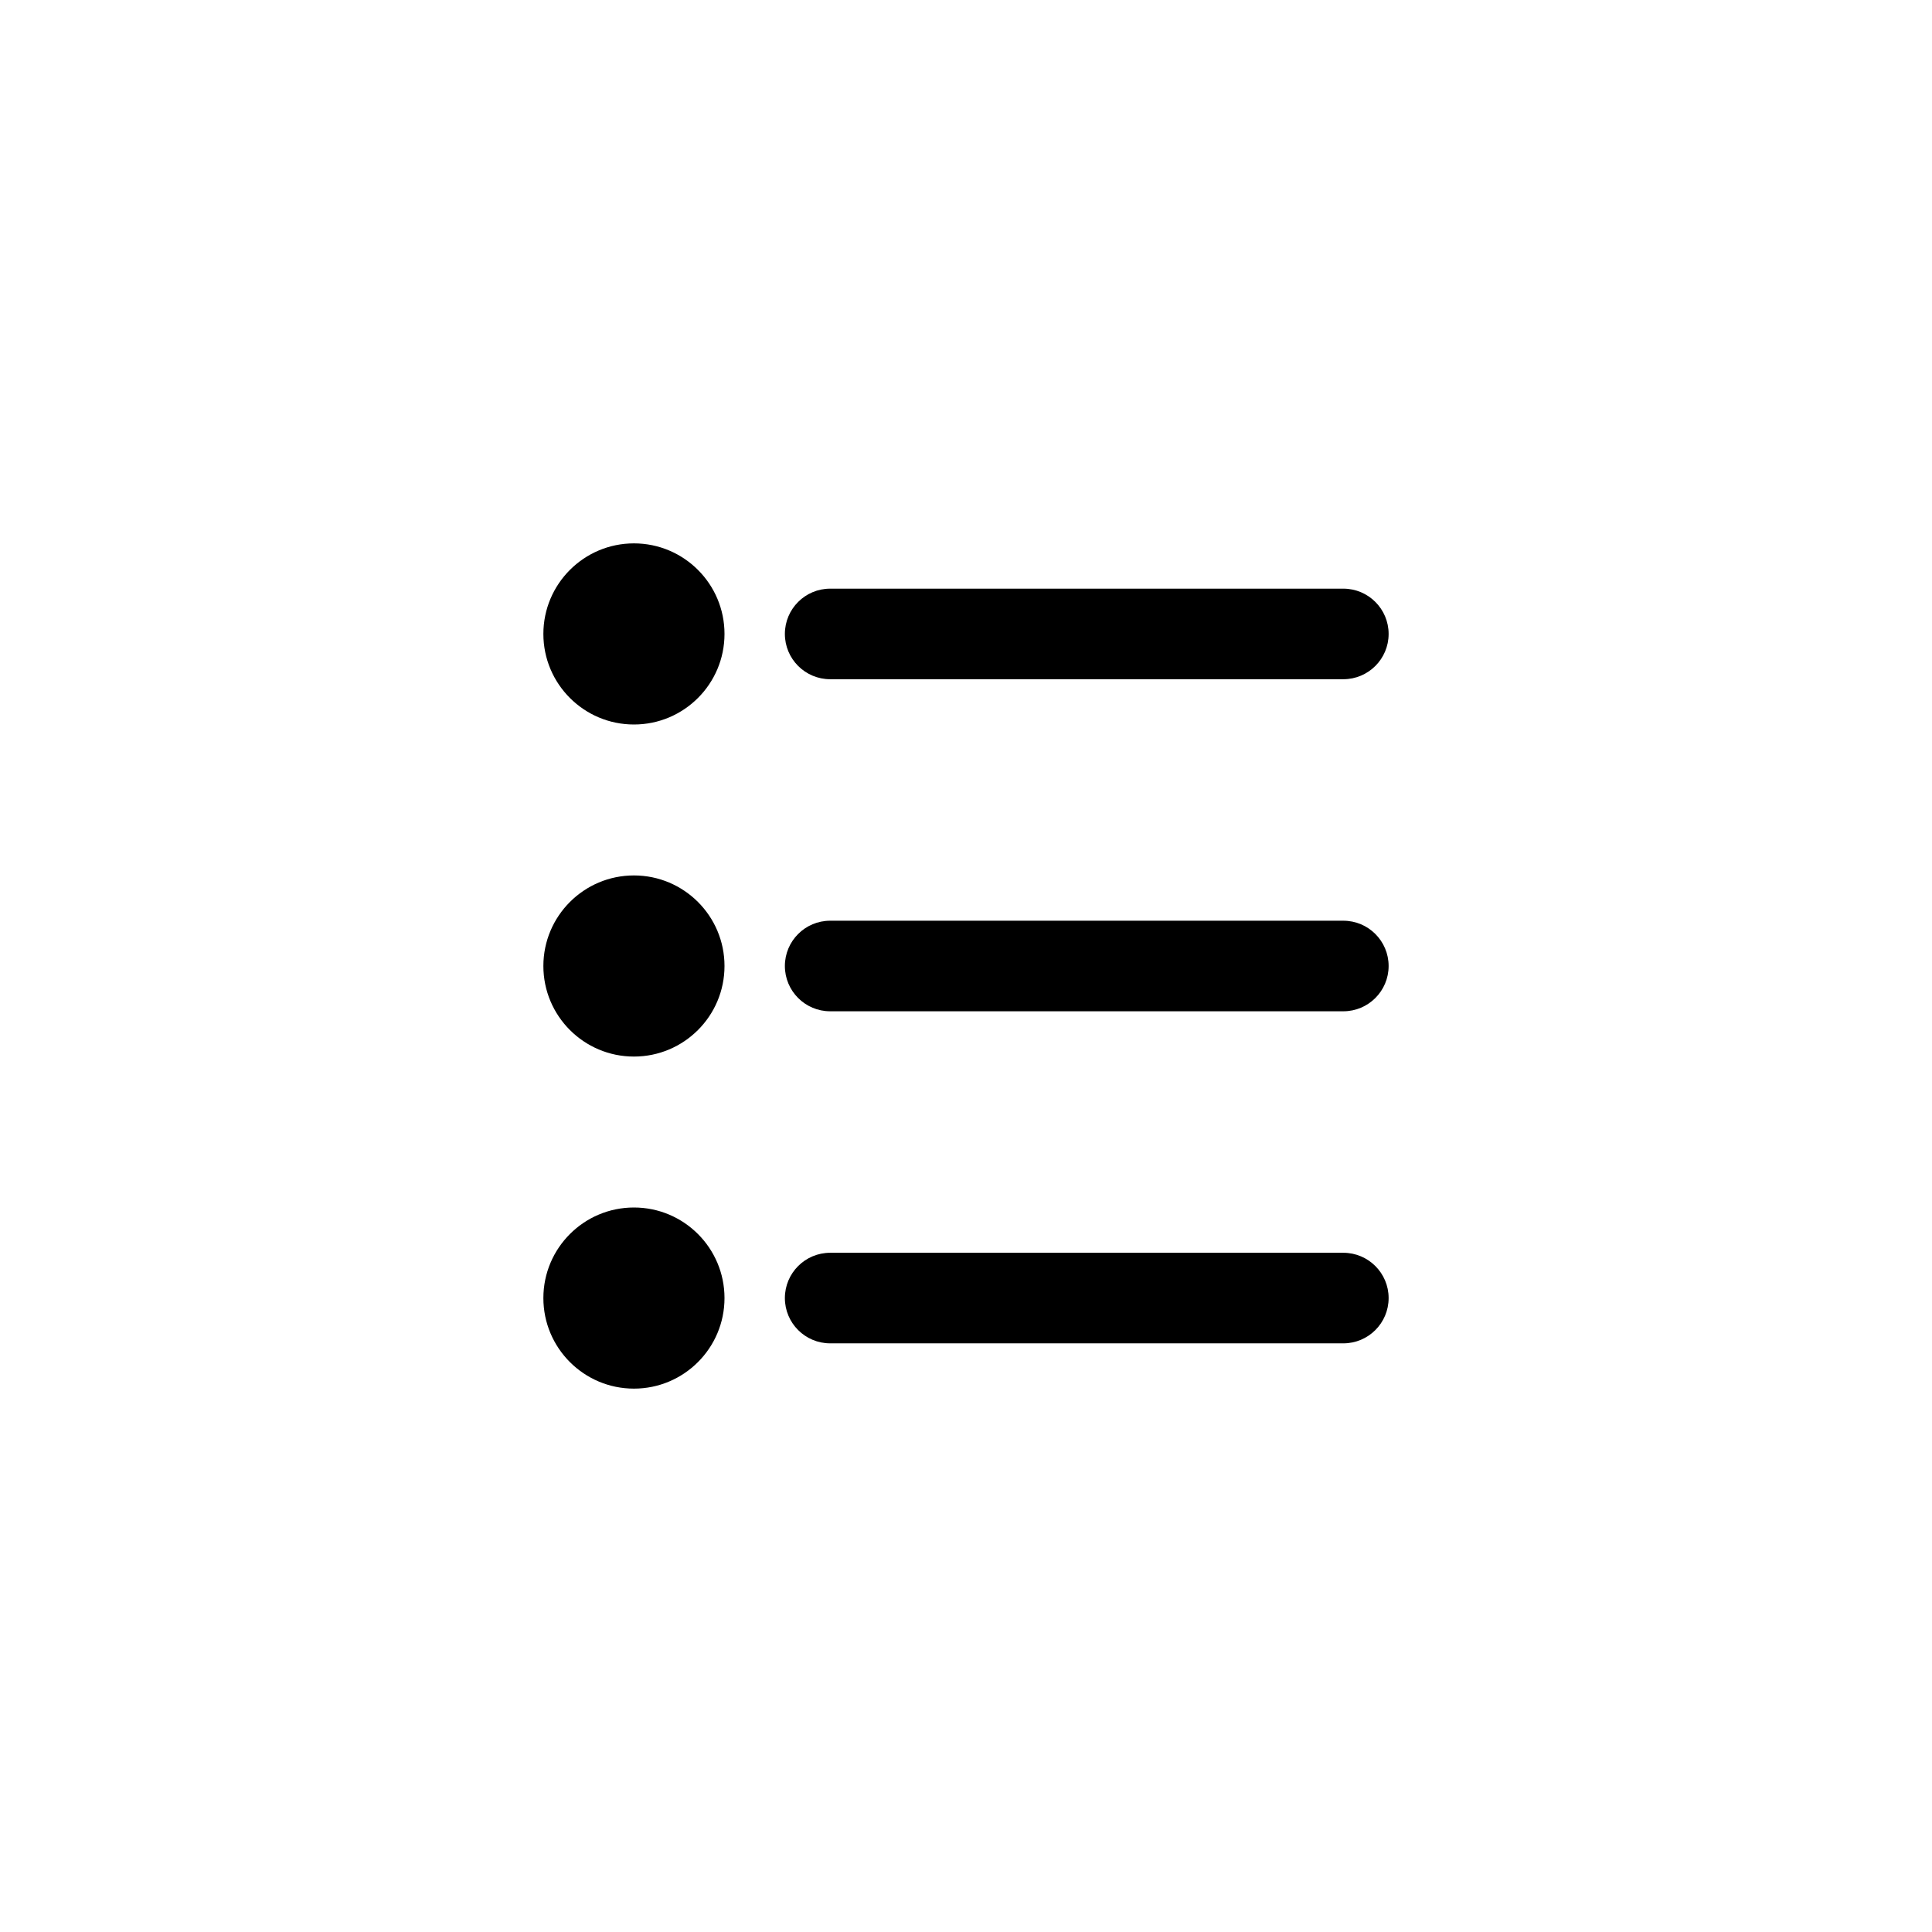 <svg width="32" height="32" viewBox="0 0 32 32" fill="none" xmlns="http://www.w3.org/2000/svg">
  <path fill="currentColor" fill-rule="evenodd" clip-rule="evenodd" d="M12 10.5C12 11.328 11.328 12 10.5 12C9.672 12 9 11.328 9 10.5C9 9.672 9.672 9 10.5 9C11.328 9 12 9.672 12 10.5ZM13.75 9.75H22.25C22.664 9.75 23 10.086 23 10.5C23 10.914 22.664 11.25 22.25 11.25H13.75C13.336 11.25 13 10.914 13 10.5C13 10.086 13.336 9.75 13.75 9.75ZM10.5 17.5C11.328 17.5 12 16.828 12 16C12 15.172 11.328 14.5 10.5 14.5C9.672 14.5 9 15.172 9 16C9 16.828 9.672 17.5 10.5 17.5ZM13.75 15.25H22.25C22.664 15.25 23 15.586 23 16C23 16.414 22.664 16.75 22.25 16.75H13.75C13.336 16.75 13 16.414 13 16C13 15.586 13.336 15.25 13.75 15.25ZM10.5 23C11.328 23 12 22.328 12 21.5C12 20.672 11.328 20 10.5 20C9.672 20 9 20.672 9 21.5C9 22.328 9.672 23 10.5 23ZM13.75 20.75H22.25C22.664 20.75 23 21.086 23 21.5C23 21.914 22.664 22.25 22.25 22.25H13.75C13.336 22.25 13 21.914 13 21.5C13 21.086 13.336 20.75 13.75 20.75Z" />
</svg>
